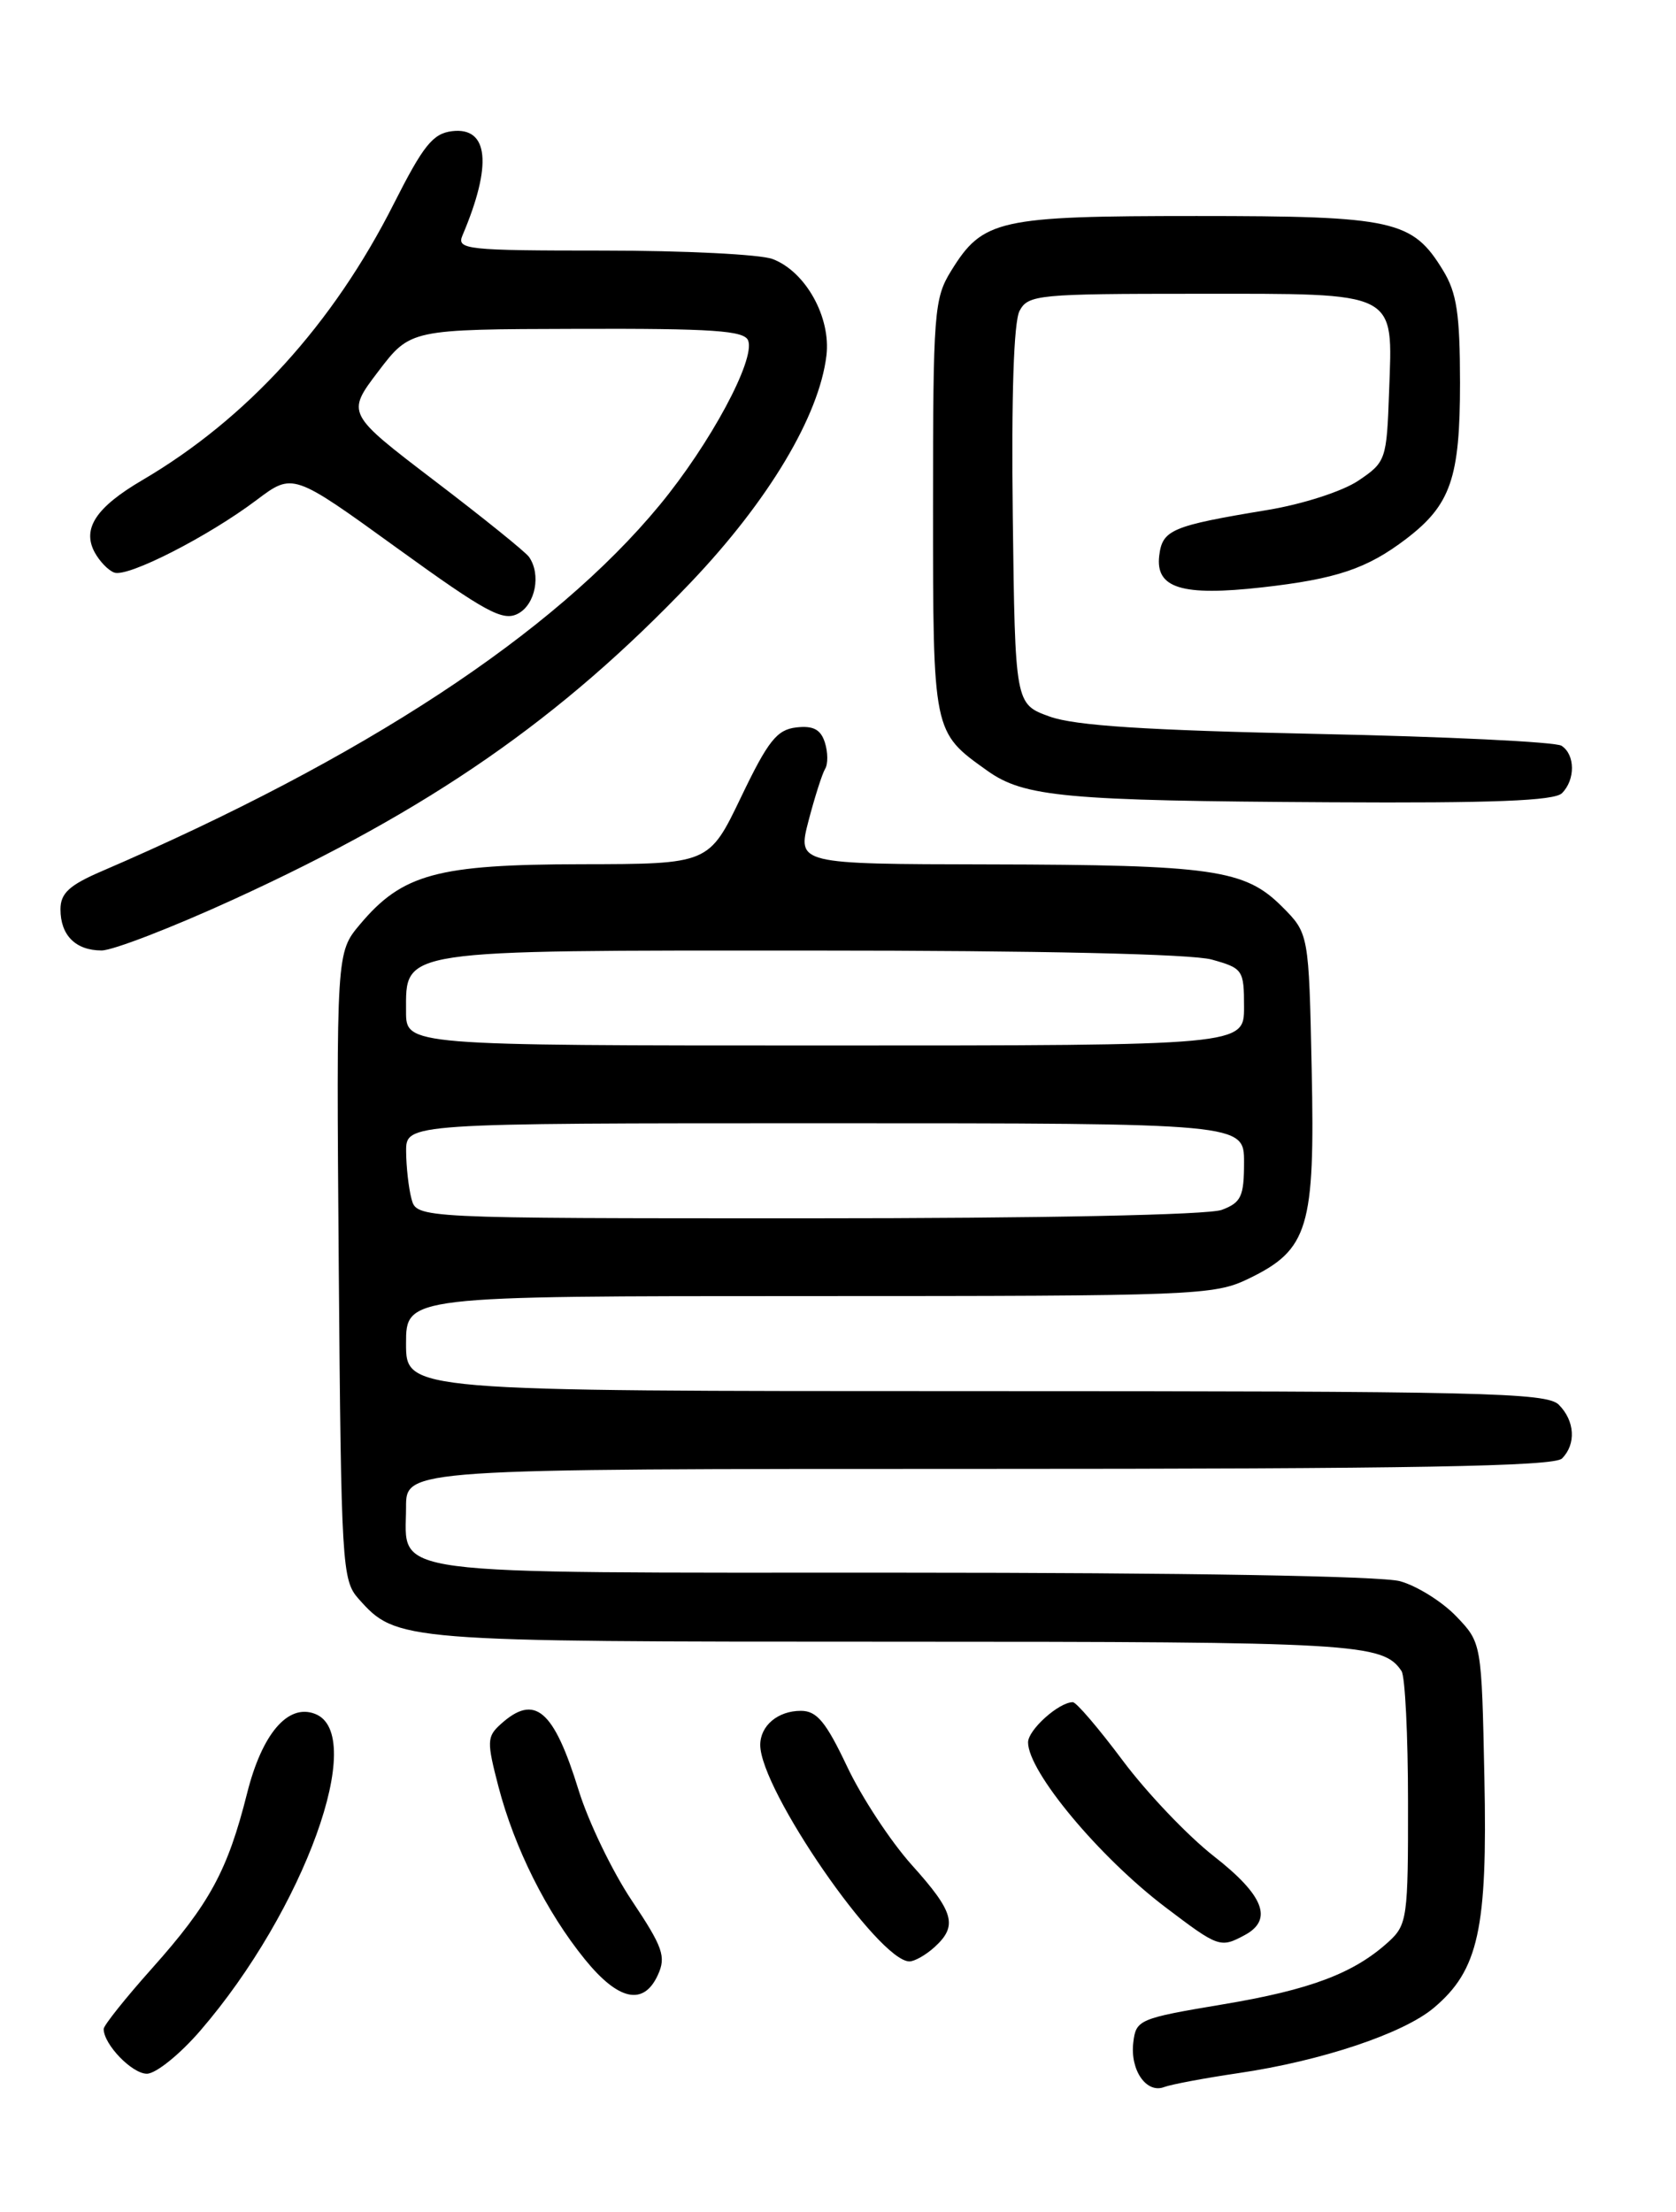 <?xml version="1.0" encoding="UTF-8" standalone="no"?>
<!DOCTYPE svg PUBLIC "-//W3C//DTD SVG 1.1//EN" "http://www.w3.org/Graphics/SVG/1.1/DTD/svg11.dtd" >
<svg xmlns="http://www.w3.org/2000/svg" xmlns:xlink="http://www.w3.org/1999/xlink" version="1.1" viewBox="0 0 194 256">
 <g >
 <path fill="currentColor"
d=" M 143.35 239.93 C 152.95 238.52 162.43 235.35 165.96 232.38 C 171.14 228.02 172.19 223.27 171.82 205.73 C 171.50 190.13 171.50 190.13 168.56 187.06 C 166.94 185.37 164.01 183.54 162.06 183.00 C 159.92 182.40 136.92 182.01 104.32 182.01 C 43.34 182.00 47.00 182.48 47.00 174.43 C 47.00 170.00 47.00 170.00 113.30 170.00 C 163.53 170.00 179.89 169.71 180.80 168.80 C 182.46 167.14 182.30 164.44 180.43 162.57 C 179.03 161.17 171.53 161.00 112.93 161.00 C 47.00 161.00 47.00 161.00 47.00 155.50 C 47.00 150.00 47.00 150.00 93.68 150.00 C 138.46 150.00 140.54 149.92 144.54 147.98 C 151.46 144.63 152.22 142.10 151.83 123.77 C 151.50 108.03 151.50 108.03 148.37 104.90 C 144.09 100.63 140.37 100.09 114.40 100.04 C 92.29 100.00 92.29 100.00 93.59 94.99 C 94.31 92.24 95.17 89.54 95.51 88.98 C 95.85 88.43 95.84 87.06 95.48 85.93 C 95.00 84.42 94.13 83.96 92.16 84.19 C 89.93 84.45 88.90 85.74 85.78 92.25 C 82.06 100.00 82.06 100.00 67.28 100.02 C 50.61 100.05 46.58 101.14 41.67 106.98 C 38.93 110.24 38.93 110.24 39.21 146.51 C 39.49 181.16 39.59 182.89 41.50 185.03 C 45.90 189.97 46.29 190.00 103.53 190.00 C 157.06 190.00 160.08 190.18 162.23 193.40 C 162.64 194.00 162.98 200.83 162.98 208.58 C 163.00 221.91 162.88 222.76 160.75 224.71 C 156.74 228.37 151.70 230.28 141.50 231.98 C 131.83 233.60 131.49 233.75 131.18 236.39 C 130.80 239.59 132.70 242.33 134.76 241.54 C 135.55 241.24 139.41 240.51 143.35 239.93 Z  M 23.19 235.01 C 35.20 221.09 42.58 200.69 36.46 198.35 C 33.33 197.14 30.33 200.65 28.60 207.55 C 26.35 216.49 24.27 220.33 17.60 227.80 C 14.52 231.25 12.00 234.41 12.00 234.82 C 12.00 236.60 15.28 240.00 17.00 240.00 C 18.04 240.00 20.83 237.75 23.19 235.01 Z  M 76.15 228.57 C 77.12 226.45 76.74 225.36 73.14 219.97 C 70.87 216.58 68.11 210.84 66.99 207.23 C 64.09 197.83 61.90 195.97 57.94 199.56 C 56.36 200.99 56.34 201.57 57.69 206.75 C 59.55 213.88 63.26 221.29 67.69 226.75 C 71.58 231.55 74.50 232.18 76.15 228.57 Z  M 108.17 225.35 C 110.89 222.88 110.45 221.30 105.54 215.84 C 103.09 213.11 99.72 207.98 98.05 204.44 C 95.60 199.27 94.55 198.00 92.70 198.00 C 90.04 198.00 88.00 199.72 88.00 201.95 C 88.00 207.13 101.70 227.00 105.27 227.00 C 105.86 227.00 107.17 226.26 108.17 225.35 Z  M 144.07 223.96 C 147.40 222.18 146.30 219.35 140.51 214.83 C 137.49 212.47 132.75 207.49 129.97 203.77 C 127.19 200.05 124.59 197.00 124.18 197.00 C 122.57 197.00 119.00 200.20 119.00 201.65 C 119.00 205.04 127.24 214.93 134.91 220.74 C 141.04 225.39 141.26 225.47 144.07 223.96 Z  M 27.00 104.11 C 49.81 93.68 64.92 83.20 80.03 67.33 C 88.97 57.92 94.81 48.16 95.66 41.16 C 96.20 36.73 93.25 31.42 89.43 29.98 C 88.02 29.44 79.20 29.00 69.83 29.00 C 53.98 29.00 52.84 28.88 53.53 27.25 C 57.00 19.09 56.57 14.68 52.34 15.18 C 50.10 15.45 49.00 16.83 45.58 23.59 C 38.54 37.53 28.58 48.47 16.47 55.57 C 11.12 58.71 9.49 61.17 10.95 63.91 C 11.52 64.96 12.54 66.03 13.24 66.27 C 14.81 66.83 24.10 62.09 29.70 57.87 C 33.90 54.71 33.90 54.71 45.93 63.41 C 56.29 70.90 58.23 71.95 59.98 71.01 C 61.98 69.94 62.65 66.47 61.23 64.45 C 60.83 63.88 55.91 59.91 50.29 55.63 C 40.09 47.85 40.09 47.85 43.79 42.98 C 47.50 38.11 47.50 38.11 66.78 38.06 C 82.51 38.01 86.16 38.26 86.60 39.41 C 87.45 41.62 82.21 51.36 76.36 58.45 C 64.07 73.35 42.06 87.79 11.75 100.84 C 8.01 102.45 7.00 103.39 7.00 105.24 C 7.00 108.25 8.76 110.00 11.76 110.00 C 13.06 110.00 19.92 107.35 27.00 104.11 Z  M 180.80 91.80 C 182.36 90.24 182.34 87.34 180.75 86.31 C 180.06 85.86 167.35 85.25 152.50 84.94 C 132.71 84.52 124.43 83.99 121.50 82.93 C 117.50 81.49 117.50 81.49 117.23 59.72 C 117.06 45.84 117.34 37.23 118.02 35.97 C 119.01 34.11 120.19 34.00 138.46 34.00 C 162.04 34.00 161.21 33.58 160.79 45.32 C 160.51 53.23 160.42 53.48 157.23 55.63 C 155.40 56.86 150.79 58.35 146.73 59.02 C 135.60 60.86 134.54 61.31 134.18 64.33 C 133.74 68.08 136.82 69.02 146.08 67.98 C 154.69 67.01 158.23 65.82 162.75 62.38 C 167.93 58.43 169.00 55.33 169.00 44.30 C 168.99 36.34 168.63 33.90 167.04 31.30 C 163.49 25.47 161.37 25.00 138.50 25.00 C 115.57 25.00 113.77 25.40 110.10 31.34 C 108.12 34.54 108.00 36.11 108.00 58.65 C 108.00 84.86 107.97 84.70 114.27 89.19 C 118.54 92.24 123.29 92.68 154.05 92.85 C 172.76 92.96 179.92 92.68 180.80 91.80 Z  M 47.63 138.75 C 47.30 137.51 47.02 135.04 47.01 133.25 C 47.00 130.00 47.00 130.00 95.50 130.00 C 144.00 130.00 144.00 130.00 144.00 134.52 C 144.00 138.46 143.67 139.18 141.43 140.02 C 139.91 140.61 120.58 141.00 93.55 141.00 C 48.23 141.00 48.23 141.00 47.63 138.75 Z  M 47.00 117.06 C 47.00 109.83 45.88 110.00 93.97 110.01 C 120.37 110.01 137.92 110.41 140.25 111.05 C 143.87 112.06 144.00 112.25 144.00 116.55 C 144.00 121.00 144.00 121.00 95.50 121.00 C 47.00 121.00 47.00 121.00 47.00 117.06 Z "/>
</g>
</svg>